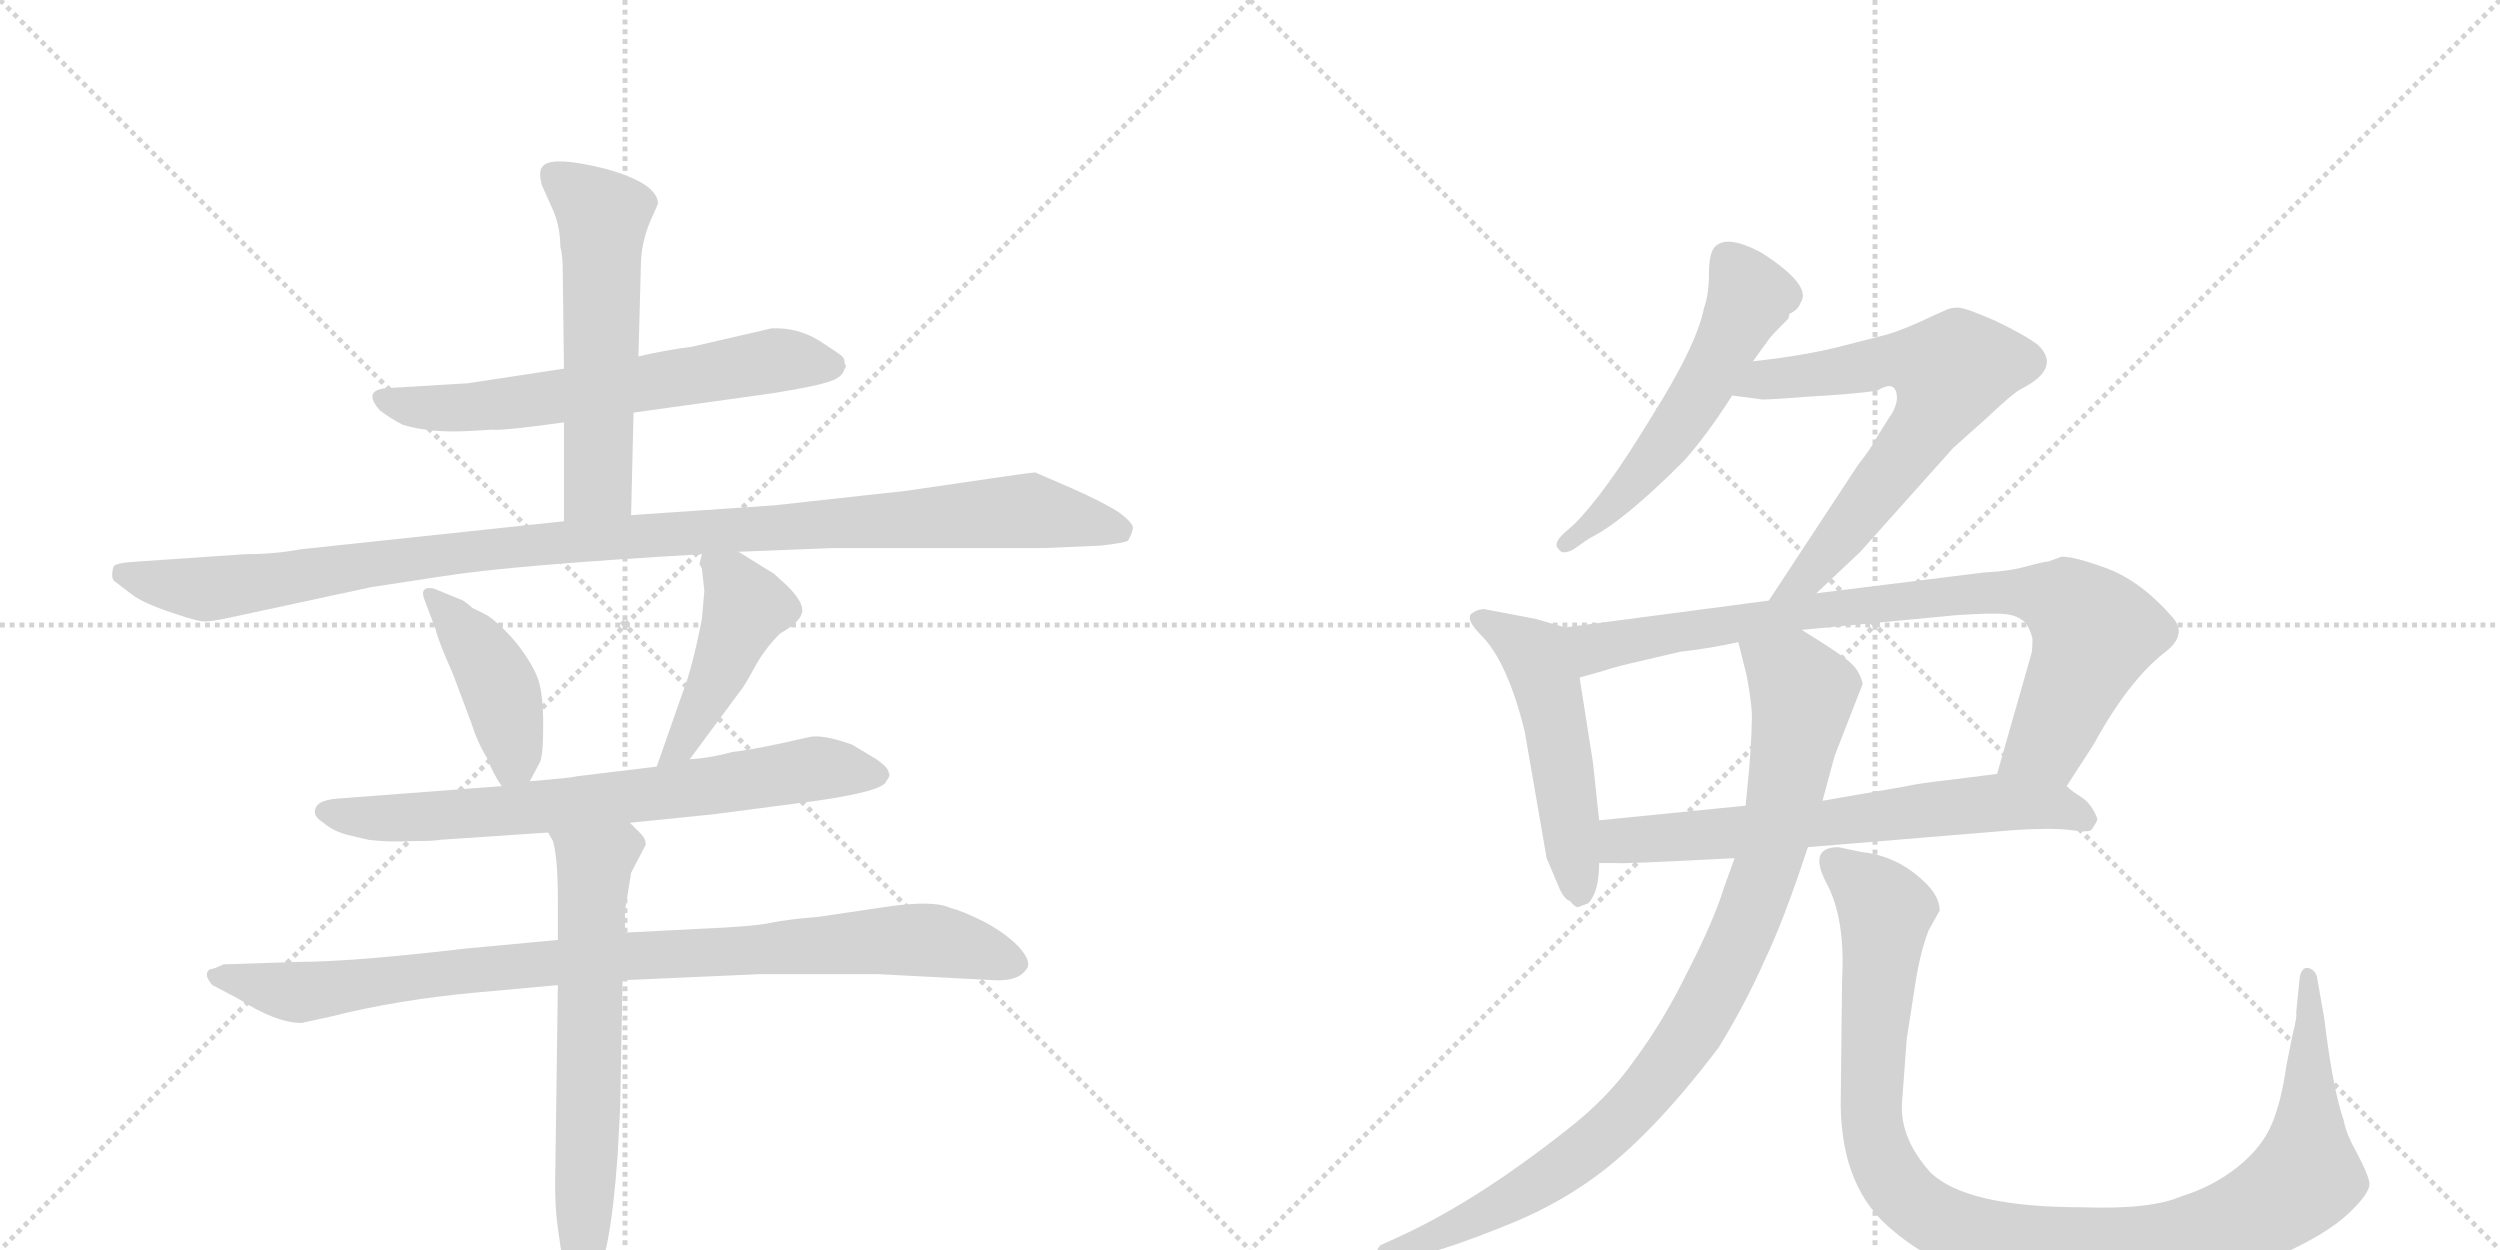 <svg version="1.1" viewBox="0 0 2048 1024" xmlns="http://www.w3.org/2000/svg">
  <g stroke="lightgray" stroke-dasharray="1,1" stroke-width="1" transform="scale(4, 4)">
    <line x1="0" y1="0" x2="256" y2="256"></line>
    <line x1="256" y1="0" x2="0" y2="256"></line>
    <line x1="128" y1="0" x2="128" y2="256"></line>
    <line x1="0" y1="128" x2="256" y2="128"></line>
    <line x1="256" y1="0" x2="512" y2="256"></line>
    <line x1="512" y1="0" x2="256" y2="256"></line>
    <line x1="384" y1="0" x2="384" y2="256"></line>
    <line x1="256" y1="128" x2="512" y2="128"></line>
  </g>
<g transform="scale(1, -1) translate(0, -850)">
   <style type="text/css">
    @keyframes keyframes0 {
      from {
       stroke: black;
       stroke-dashoffset: 626;
       stroke-width: 128;
       }
       67% {
       animation-timing-function: step-end;
       stroke: black;
       stroke-dashoffset: 0;
       stroke-width: 128;
       }
       to {
       stroke: black;
       stroke-width: 1024;
       }
       }
       #make-me-a-hanzi-animation-0 {
         animation: keyframes0 0.759s both;
         animation-delay: 0s;
         animation-timing-function: linear;
       }
    @keyframes keyframes1 {
      from {
       stroke: black;
       stroke-dashoffset: 561;
       stroke-width: 128;
       }
       65% {
       animation-timing-function: step-end;
       stroke: black;
       stroke-dashoffset: 0;
       stroke-width: 128;
       }
       to {
       stroke: black;
       stroke-width: 1024;
       }
       }
       #make-me-a-hanzi-animation-1 {
         animation: keyframes1 0.707s both;
         animation-delay: 0.759s;
         animation-timing-function: linear;
       }
    @keyframes keyframes2 {
      from {
       stroke: black;
       stroke-dashoffset: 1081;
       stroke-width: 128;
       }
       78% {
       animation-timing-function: step-end;
       stroke: black;
       stroke-dashoffset: 0;
       stroke-width: 128;
       }
       to {
       stroke: black;
       stroke-width: 1024;
       }
       }
       #make-me-a-hanzi-animation-2 {
         animation: keyframes2 1.13s both;
         animation-delay: 1.466s;
         animation-timing-function: linear;
       }
    @keyframes keyframes3 {
      from {
       stroke: black;
       stroke-dashoffset: 418;
       stroke-width: 128;
       }
       58% {
       animation-timing-function: step-end;
       stroke: black;
       stroke-dashoffset: 0;
       stroke-width: 128;
       }
       to {
       stroke: black;
       stroke-width: 1024;
       }
       }
       #make-me-a-hanzi-animation-3 {
         animation: keyframes3 0.59s both;
         animation-delay: 2.596s;
         animation-timing-function: linear;
       }
    @keyframes keyframes4 {
      from {
       stroke: black;
       stroke-dashoffset: 447;
       stroke-width: 128;
       }
       59% {
       animation-timing-function: step-end;
       stroke: black;
       stroke-dashoffset: 0;
       stroke-width: 128;
       }
       to {
       stroke: black;
       stroke-width: 1024;
       }
       }
       #make-me-a-hanzi-animation-4 {
         animation: keyframes4 0.614s both;
         animation-delay: 3.186s;
         animation-timing-function: linear;
       }
    @keyframes keyframes5 {
      from {
       stroke: black;
       stroke-dashoffset: 708;
       stroke-width: 128;
       }
       70% {
       animation-timing-function: step-end;
       stroke: black;
       stroke-dashoffset: 0;
       stroke-width: 128;
       }
       to {
       stroke: black;
       stroke-width: 1024;
       }
       }
       #make-me-a-hanzi-animation-5 {
         animation: keyframes5 0.826s both;
         animation-delay: 3.8s;
         animation-timing-function: linear;
       }
    @keyframes keyframes6 {
      from {
       stroke: black;
       stroke-dashoffset: 914;
       stroke-width: 128;
       }
       75% {
       animation-timing-function: step-end;
       stroke: black;
       stroke-dashoffset: 0;
       stroke-width: 128;
       }
       to {
       stroke: black;
       stroke-width: 1024;
       }
       }
       #make-me-a-hanzi-animation-6 {
         animation: keyframes6 0.994s both;
         animation-delay: 4.626s;
         animation-timing-function: linear;
       }
    @keyframes keyframes7 {
      from {
       stroke: black;
       stroke-dashoffset: 642;
       stroke-width: 128;
       }
       68% {
       animation-timing-function: step-end;
       stroke: black;
       stroke-dashoffset: 0;
       stroke-width: 128;
       }
       to {
       stroke: black;
       stroke-width: 1024;
       }
       }
       #make-me-a-hanzi-animation-7 {
         animation: keyframes7 0.772s both;
         animation-delay: 5.62s;
         animation-timing-function: linear;
       }
    @keyframes keyframes8 {
      from {
       stroke: black;
       stroke-dashoffset: 549;
       stroke-width: 128;
       }
       64% {
       animation-timing-function: step-end;
       stroke: black;
       stroke-dashoffset: 0;
       stroke-width: 128;
       }
       to {
       stroke: black;
       stroke-width: 1024;
       }
       }
       #make-me-a-hanzi-animation-8 {
         animation: keyframes8 0.697s both;
         animation-delay: 6.392s;
         animation-timing-function: linear;
       }
    @keyframes keyframes9 {
      from {
       stroke: black;
       stroke-dashoffset: 668;
       stroke-width: 128;
       }
       68% {
       animation-timing-function: step-end;
       stroke: black;
       stroke-dashoffset: 0;
       stroke-width: 128;
       }
       to {
       stroke: black;
       stroke-width: 1024;
       }
       }
       #make-me-a-hanzi-animation-9 {
         animation: keyframes9 0.794s both;
         animation-delay: 7.089s;
         animation-timing-function: linear;
       }
    @keyframes keyframes10 {
      from {
       stroke: black;
       stroke-dashoffset: 512;
       stroke-width: 128;
       }
       63% {
       animation-timing-function: step-end;
       stroke: black;
       stroke-dashoffset: 0;
       stroke-width: 128;
       }
       to {
       stroke: black;
       stroke-width: 1024;
       }
       }
       #make-me-a-hanzi-animation-10 {
         animation: keyframes10 0.667s both;
         animation-delay: 7.882s;
         animation-timing-function: linear;
       }
    @keyframes keyframes11 {
      from {
       stroke: black;
       stroke-dashoffset: 835;
       stroke-width: 128;
       }
       73% {
       animation-timing-function: step-end;
       stroke: black;
       stroke-dashoffset: 0;
       stroke-width: 128;
       }
       to {
       stroke: black;
       stroke-width: 1024;
       }
       }
       #make-me-a-hanzi-animation-11 {
         animation: keyframes11 0.93s both;
         animation-delay: 8.549s;
         animation-timing-function: linear;
       }
    @keyframes keyframes12 {
      from {
       stroke: black;
       stroke-dashoffset: 657;
       stroke-width: 128;
       }
       68% {
       animation-timing-function: step-end;
       stroke: black;
       stroke-dashoffset: 0;
       stroke-width: 128;
       }
       to {
       stroke: black;
       stroke-width: 1024;
       }
       }
       #make-me-a-hanzi-animation-12 {
         animation: keyframes12 0.785s both;
         animation-delay: 9.479s;
         animation-timing-function: linear;
       }
    @keyframes keyframes13 {
      from {
       stroke: black;
       stroke-dashoffset: 926;
       stroke-width: 128;
       }
       75% {
       animation-timing-function: step-end;
       stroke: black;
       stroke-dashoffset: 0;
       stroke-width: 128;
       }
       to {
       stroke: black;
       stroke-width: 1024;
       }
       }
       #make-me-a-hanzi-animation-13 {
         animation: keyframes13 1.004s both;
         animation-delay: 10.263s;
         animation-timing-function: linear;
       }
    @keyframes keyframes14 {
      from {
       stroke: black;
       stroke-dashoffset: 1066;
       stroke-width: 128;
       }
       78% {
       animation-timing-function: step-end;
       stroke: black;
       stroke-dashoffset: 0;
       stroke-width: 128;
       }
       to {
       stroke: black;
       stroke-width: 1024;
       }
       }
       #make-me-a-hanzi-animation-14 {
         animation: keyframes14 1.118s both;
         animation-delay: 11.267s;
         animation-timing-function: linear;
       }
</style>
<path d="M 519 512 L 634 528 Q 671 534 681 538 Q 690 541 692 548 Q 694 550 692 552 Q 692 556 690 558 Q 688 560 671 571 Q 653 582 632 581 L 567 566 Q 544 563 523 558 L 462 548 L 383 536 L 316 532 Q 297 530 311 514 Q 320 507 330 502 Q 353 495 386 497 L 403 498 Q 412 497 462 504 L 519 512 Z" fill="lightgray"></path> 
<path d="M 517 428 L 519 512 L 523 558 L 525 632 Q 525 653 535 674 L 539 683 Q 539 700 495 712 Q 450 723 444 713 Q 441 709 444 698 L 453 678 Q 459 664 459 648 Q 461 641 461 628 L 462 548 L 462 504 L 462 423 C 462 393 516 398 517 428 Z" fill="lightgray"></path> 
<path d="M 605 398 L 682 401 L 855 401 L 901 403 Q 920 405 924 407 Q 927 412 928 417 Q 929 421 917 430 Q 905 438 878 450 L 848 463 Q 844 463 743 448 L 634 436 L 517 428 L 462 423 L 246 400 Q 225 396 201 396 L 113 390 Q 95 389 93 386 Q 90 375 95 373 L 108 363 Q 117 356 141 348 Q 164 340 169 341 Q 174 341 188 344 L 304 369 L 363 378 Q 420 387 575 396 L 605 398 Z" fill="lightgray"></path> 
<path d="M 434 210 L 442 225 Q 445 230 445 256 Q 445 281 441 293 Q 437 305 424 322 Q 411 338 399 346 L 387 352 Q 379 359 377 359 L 355 368 Q 343 370 348 358 L 357 334 Q 359 325 371 298 L 386 258 Q 391 242 399 229 Q 404 216 411 206 C 422 188 422 188 434 210 Z" fill="lightgray"></path> 
<path d="M 573 388 L 575 384 L 577 366 L 575 343 Q 567 302 559 282 L 538 222 C 528 194 547 204 565 228 L 605 282 Q 610 288 618 303 Q 626 318 639 331 Q 655 340 657 348 Q 659 356 645 370 L 634 380 L 605 398 C 580 414 579 414 575 396 L 573 388 Z" fill="lightgray"></path> 
<path d="M 538 222 L 472 214 Q 470 213 434 210 L 411 206 L 279 196 Q 262 195 259 189 Q 255 182 265 176 Q 273 169 285 166 L 302 162 Q 318 160 338 161 Q 357 161 360 162 L 449 168 L 516 176 L 585 183 L 669 194 Q 724 202 726 210 Q 730 215 728 217 Q 728 221 718 228 L 698 240 Q 673 249 662 246 Q 619 236 600 234 Q 582 229 565 228 L 538 222 Z" fill="lightgray"></path> 
<path d="M 457 80 L 382 73 Q 288 62 244 62 L 183 60 Q 175 56 172 56 Q 166 52 174 43 L 195 32 Q 226 12 247 12 L 270 17 Q 325 31 391 37 L 457 43 L 510 47 L 623 52 L 719 52 L 815 47 Q 836 46 842 58 Q 844 64 834 75 Q 823 86 806 95 Q 788 104 779 106 Q 765 113 725 107 L 671 99 Q 646 97 631 94 Q 618 91 571 89 L 512 86 L 457 80 Z" fill="lightgray"></path> 
<path d="M 449 168 L 453 161 Q 457 147 457 113 L 457 80 L 457 43 L 455 -104 Q 454 -135 457 -156 L 461 -184 Q 460 -201 465 -208 Q 474 -224 486 -203 Q 500 -181 506 -96 L 508 -58 L 510 47 L 512 86 L 512 104 L 517 135 L 529 158 Q 529 163 525 167 L 516 176 C 495 197 437 196 449 168 Z" fill="lightgray"></path> 
<path d="M 1436 554 L 1449 572 Q 1451 575 1465 589 L 1466 593 Q 1473 596 1475 602 Q 1485 616 1443 643 Q 1415 658 1405 648 Q 1400 643 1400 626 Q 1400 609 1396 598 Q 1390 567 1352 507 Q 1315 446 1290 421 L 1280 412 Q 1272 404 1277 400 Q 1280 395 1289 400 L 1302 409 Q 1329 422 1379 472 Q 1398 493 1419 526 L 1436 554 Z" fill="lightgray"></path> 
<path d="M 1488 364 L 1524 398 L 1600 483 L 1628 508 Q 1648 527 1655 531 Q 1689 548 1670 567 Q 1660 575 1635 587 Q 1610 598 1604 598 Q 1598 598 1594 596 L 1585 592 Q 1560 580 1546 576 L 1503 565 Q 1473 558 1436 554 C 1406 550 1389 530 1419 526 L 1442 523 Q 1443 522 1480 525 Q 1518 527 1538 530 Q 1554 540 1554 523 Q 1553 515 1547 507 L 1537 491 Q 1533 483 1522 469 L 1449 358 C 1433 333 1466 343 1488 364 Z" fill="lightgray"></path> 
<path d="M 1282 336 L 1258 343 L 1216 351 Q 1210 351 1205 347 Q 1201 342 1213 330 Q 1235 308 1249 251 L 1267 147 L 1278 121 Q 1282 113 1286 112 Q 1291 106 1293 107 L 1301 110 Q 1310 119 1310 143 L 1310 178 L 1305 225 L 1294 295 C 1289 325 1288 334 1282 336 Z" fill="lightgray"></path> 
<path d="M 1693 206 L 1715 240 Q 1744 293 1774 316 Q 1792 330 1780 344 Q 1755 373 1727 384 Q 1700 394 1689 394 L 1678 390 Q 1675 390 1660 386 Q 1646 382 1625 381 L 1488 364 L 1449 358 L 1282 336 C 1252 332 1265 287 1294 295 L 1312 300 Q 1324 304 1342 308 L 1376 316 Q 1402 319 1424 324 L 1476 334 L 1602 346 Q 1632 348 1642 347 Q 1653 346 1659 340 Q 1663 335 1665 327 Q 1665 317 1664 314 L 1636 216 C 1628 187 1677 181 1693 206 Z" fill="lightgray"></path> 
<path d="M 1481 156 L 1650 170 Q 1681 172 1696 170 Q 1711 168 1713 170 Q 1715 172 1718 178 L 1718 180 Q 1713 192 1705 197 Q 1697 202 1693 206 C 1674 221 1666 220 1636 216 L 1596 211 Q 1570 208 1562 206 L 1493 194 L 1430 190 L 1310 178 C 1280 175 1280 143 1310 143 L 1324 143 Q 1326 142 1421 147 L 1481 156 Z" fill="lightgray"></path> 
<path d="M 1421 147 L 1412 122 Q 1404 96 1383 55 Q 1363 14 1340 -17 Q 1318 -49 1283 -76 Q 1207 -136 1142 -165 L 1131 -170 Q 1127 -174 1128 -179 Q 1129 -185 1134 -183 L 1171 -176 Q 1191 -171 1231 -155 Q 1272 -139 1304 -116 Q 1352 -82 1408 -8 Q 1430 28 1445 62 Q 1461 95 1481 156 L 1493 194 L 1503 231 L 1526 290 Q 1523 301 1516 307 Q 1510 313 1476 334 C 1451 350 1417 353 1424 324 L 1431 296 Q 1436 269 1435 258 Q 1435 247 1433 221 L 1430 190 L 1421 147 Z" fill="lightgray"></path> 
<path d="M 1562 -1 L 1569 44 Q 1573 70 1580 88 L 1589 104 Q 1589 116 1576 128 Q 1554 149 1525 152 L 1506 156 Q 1481 156 1496 127 Q 1512 98 1509 46 L 1508 -46 Q 1506 -118 1546 -154 Q 1587 -191 1647 -202 Q 1673 -206 1718 -206 Q 1764 -206 1797 -201 Q 1830 -196 1868 -178 Q 1906 -161 1924 -144 Q 1942 -127 1941 -119 Q 1940 -112 1931 -95 Q 1922 -79 1920 -68 Q 1911 -42 1904 16 L 1898 50 Q 1896 56 1891 57 Q 1886 58 1884 50 L 1881 20 Q 1882 18 1878 2 L 1873 -23 Q 1869 -52 1861 -71 Q 1853 -90 1833 -106 Q 1813 -122 1787 -130 Q 1762 -141 1706 -139 Q 1610 -139 1581 -110 Q 1557 -83 1558 -55 Q 1560 -27 1562 -1 Z" fill="lightgray"></path> 
      <clipPath id="make-me-a-hanzi-clip-0">
      <path d="M 519 512 L 634 528 Q 671 534 681 538 Q 690 541 692 548 Q 694 550 692 552 Q 692 556 690 558 Q 688 560 671 571 Q 653 582 632 581 L 567 566 Q 544 563 523 558 L 462 548 L 383 536 L 316 532 Q 297 530 311 514 Q 320 507 330 502 Q 353 495 386 497 L 403 498 Q 412 497 462 504 L 519 512 Z" fill="lightgray"></path>
      </clipPath>
      <path clip-path="url(#make-me-a-hanzi-clip-0)" d="M 314 523 L 377 516 L 638 555 L 681 552 " fill="none" id="make-me-a-hanzi-animation-0" stroke-dasharray="498 996" stroke-linecap="round"></path>

      <clipPath id="make-me-a-hanzi-clip-1">
      <path d="M 517 428 L 519 512 L 523 558 L 525 632 Q 525 653 535 674 L 539 683 Q 539 700 495 712 Q 450 723 444 713 Q 441 709 444 698 L 453 678 Q 459 664 459 648 Q 461 641 461 628 L 462 548 L 462 504 L 462 423 C 462 393 516 398 517 428 Z" fill="lightgray"></path>
      </clipPath>
      <path clip-path="url(#make-me-a-hanzi-clip-1)" d="M 453 706 L 494 674 L 490 453 L 468 430 " fill="none" id="make-me-a-hanzi-animation-1" stroke-dasharray="433 866" stroke-linecap="round"></path>

      <clipPath id="make-me-a-hanzi-clip-2">
      <path d="M 605 398 L 682 401 L 855 401 L 901 403 Q 920 405 924 407 Q 927 412 928 417 Q 929 421 917 430 Q 905 438 878 450 L 848 463 Q 844 463 743 448 L 634 436 L 517 428 L 462 423 L 246 400 Q 225 396 201 396 L 113 390 Q 95 389 93 386 Q 90 375 95 373 L 108 363 Q 117 356 141 348 Q 164 340 169 341 Q 174 341 188 344 L 304 369 L 363 378 Q 420 387 575 396 L 605 398 Z" fill="lightgray"></path>
      </clipPath>
      <path clip-path="url(#make-me-a-hanzi-clip-2)" d="M 99 380 L 177 368 L 456 406 L 843 432 L 918 415 " fill="none" id="make-me-a-hanzi-animation-2" stroke-dasharray="953 1906" stroke-linecap="round"></path>

      <clipPath id="make-me-a-hanzi-clip-3">
      <path d="M 434 210 L 442 225 Q 445 230 445 256 Q 445 281 441 293 Q 437 305 424 322 Q 411 338 399 346 L 387 352 Q 379 359 377 359 L 355 368 Q 343 370 348 358 L 357 334 Q 359 325 371 298 L 386 258 Q 391 242 399 229 Q 404 216 411 206 C 422 188 422 188 434 210 Z" fill="lightgray"></path>
      </clipPath>
      <path clip-path="url(#make-me-a-hanzi-clip-3)" d="M 358 359 L 410 285 L 421 235 L 415 216 " fill="none" id="make-me-a-hanzi-animation-3" stroke-dasharray="290 580" stroke-linecap="round"></path>

      <clipPath id="make-me-a-hanzi-clip-4">
      <path d="M 573 388 L 575 384 L 577 366 L 575 343 Q 567 302 559 282 L 538 222 C 528 194 547 204 565 228 L 605 282 Q 610 288 618 303 Q 626 318 639 331 Q 655 340 657 348 Q 659 356 645 370 L 634 380 L 605 398 C 580 414 579 414 575 396 L 573 388 Z" fill="lightgray"></path>
      </clipPath>
      <path clip-path="url(#make-me-a-hanzi-clip-4)" d="M 582 390 L 611 353 L 572 265 L 556 237 L 544 228 " fill="none" id="make-me-a-hanzi-animation-4" stroke-dasharray="319 638" stroke-linecap="round"></path>

      <clipPath id="make-me-a-hanzi-clip-5">
      <path d="M 538 222 L 472 214 Q 470 213 434 210 L 411 206 L 279 196 Q 262 195 259 189 Q 255 182 265 176 Q 273 169 285 166 L 302 162 Q 318 160 338 161 Q 357 161 360 162 L 449 168 L 516 176 L 585 183 L 669 194 Q 724 202 726 210 Q 730 215 728 217 Q 728 221 718 228 L 698 240 Q 673 249 662 246 Q 619 236 600 234 Q 582 229 565 228 L 538 222 Z" fill="lightgray"></path>
      </clipPath>
      <path clip-path="url(#make-me-a-hanzi-clip-5)" d="M 267 185 L 309 179 L 411 185 L 658 219 L 716 217 " fill="none" id="make-me-a-hanzi-animation-5" stroke-dasharray="580 1160" stroke-linecap="round"></path>

      <clipPath id="make-me-a-hanzi-clip-6">
      <path d="M 457 80 L 382 73 Q 288 62 244 62 L 183 60 Q 175 56 172 56 Q 166 52 174 43 L 195 32 Q 226 12 247 12 L 270 17 Q 325 31 391 37 L 457 43 L 510 47 L 623 52 L 719 52 L 815 47 Q 836 46 842 58 Q 844 64 834 75 Q 823 86 806 95 Q 788 104 779 106 Q 765 113 725 107 L 671 99 Q 646 97 631 94 Q 618 91 571 89 L 512 86 L 457 80 Z" fill="lightgray"></path>
      </clipPath>
      <path clip-path="url(#make-me-a-hanzi-clip-6)" d="M 180 51 L 244 37 L 507 67 L 737 80 L 776 78 L 831 60 " fill="none" id="make-me-a-hanzi-animation-6" stroke-dasharray="786 1572" stroke-linecap="round"></path>

      <clipPath id="make-me-a-hanzi-clip-7">
      <path d="M 449 168 L 453 161 Q 457 147 457 113 L 457 80 L 457 43 L 455 -104 Q 454 -135 457 -156 L 461 -184 Q 460 -201 465 -208 Q 474 -224 486 -203 Q 500 -181 506 -96 L 508 -58 L 510 47 L 512 86 L 512 104 L 517 135 L 529 158 Q 529 163 525 167 L 516 176 C 495 197 437 196 449 168 Z" fill="lightgray"></path>
      </clipPath>
      <path clip-path="url(#make-me-a-hanzi-clip-7)" d="M 456 167 L 487 142 L 475 -204 " fill="none" id="make-me-a-hanzi-animation-7" stroke-dasharray="514 1028" stroke-linecap="round"></path>

      <clipPath id="make-me-a-hanzi-clip-8">
      <path d="M 1436 554 L 1449 572 Q 1451 575 1465 589 L 1466 593 Q 1473 596 1475 602 Q 1485 616 1443 643 Q 1415 658 1405 648 Q 1400 643 1400 626 Q 1400 609 1396 598 Q 1390 567 1352 507 Q 1315 446 1290 421 L 1280 412 Q 1272 404 1277 400 Q 1280 395 1289 400 L 1302 409 Q 1329 422 1379 472 Q 1398 493 1419 526 L 1436 554 Z" fill="lightgray"></path>
      </clipPath>
      <path clip-path="url(#make-me-a-hanzi-clip-8)" d="M 1414 639 L 1434 606 L 1401 543 L 1337 452 L 1283 405 " fill="none" id="make-me-a-hanzi-animation-8" stroke-dasharray="421 842" stroke-linecap="round"></path>

      <clipPath id="make-me-a-hanzi-clip-9">
      <path d="M 1488 364 L 1524 398 L 1600 483 L 1628 508 Q 1648 527 1655 531 Q 1689 548 1670 567 Q 1660 575 1635 587 Q 1610 598 1604 598 Q 1598 598 1594 596 L 1585 592 Q 1560 580 1546 576 L 1503 565 Q 1473 558 1436 554 C 1406 550 1389 530 1419 526 L 1442 523 Q 1443 522 1480 525 Q 1518 527 1538 530 Q 1554 540 1554 523 Q 1553 515 1547 507 L 1537 491 Q 1533 483 1522 469 L 1449 358 C 1433 333 1466 343 1488 364 Z" fill="lightgray"></path>
      </clipPath>
      <path clip-path="url(#make-me-a-hanzi-clip-9)" d="M 1425 529 L 1446 540 L 1559 556 L 1597 545 L 1574 496 L 1506 408 L 1479 377 L 1455 363 " fill="none" id="make-me-a-hanzi-animation-9" stroke-dasharray="540 1080" stroke-linecap="round"></path>

      <clipPath id="make-me-a-hanzi-clip-10">
      <path d="M 1282 336 L 1258 343 L 1216 351 Q 1210 351 1205 347 Q 1201 342 1213 330 Q 1235 308 1249 251 L 1267 147 L 1278 121 Q 1282 113 1286 112 Q 1291 106 1293 107 L 1301 110 Q 1310 119 1310 143 L 1310 178 L 1305 225 L 1294 295 C 1289 325 1288 334 1282 336 Z" fill="lightgray"></path>
      </clipPath>
      <path clip-path="url(#make-me-a-hanzi-clip-10)" d="M 1212 344 L 1261 308 L 1275 256 L 1294 116 " fill="none" id="make-me-a-hanzi-animation-10" stroke-dasharray="384 768" stroke-linecap="round"></path>

      <clipPath id="make-me-a-hanzi-clip-11">
      <path d="M 1693 206 L 1715 240 Q 1744 293 1774 316 Q 1792 330 1780 344 Q 1755 373 1727 384 Q 1700 394 1689 394 L 1678 390 Q 1675 390 1660 386 Q 1646 382 1625 381 L 1488 364 L 1449 358 L 1282 336 C 1252 332 1265 287 1294 295 L 1312 300 Q 1324 304 1342 308 L 1376 316 Q 1402 319 1424 324 L 1476 334 L 1602 346 Q 1632 348 1642 347 Q 1653 346 1659 340 Q 1663 335 1665 327 Q 1665 317 1664 314 L 1636 216 C 1628 187 1677 181 1693 206 Z" fill="lightgray"></path>
      </clipPath>
      <path clip-path="url(#make-me-a-hanzi-clip-11)" d="M 1290 331 L 1313 320 L 1471 348 L 1604 363 L 1680 361 L 1705 346 L 1715 329 L 1677 242 L 1644 221 " fill="none" id="make-me-a-hanzi-animation-11" stroke-dasharray="707 1414" stroke-linecap="round"></path>

      <clipPath id="make-me-a-hanzi-clip-12">
      <path d="M 1481 156 L 1650 170 Q 1681 172 1696 170 Q 1711 168 1713 170 Q 1715 172 1718 178 L 1718 180 Q 1713 192 1705 197 Q 1697 202 1693 206 C 1674 221 1666 220 1636 216 L 1596 211 Q 1570 208 1562 206 L 1493 194 L 1430 190 L 1310 178 C 1280 175 1280 143 1310 143 L 1324 143 Q 1326 142 1421 147 L 1481 156 Z" fill="lightgray"></path>
      </clipPath>
      <path clip-path="url(#make-me-a-hanzi-clip-12)" d="M 1317 149 L 1334 162 L 1407 165 L 1632 192 L 1683 190 L 1709 178 " fill="none" id="make-me-a-hanzi-animation-12" stroke-dasharray="529 1058" stroke-linecap="round"></path>

      <clipPath id="make-me-a-hanzi-clip-13">
      <path d="M 1421 147 L 1412 122 Q 1404 96 1383 55 Q 1363 14 1340 -17 Q 1318 -49 1283 -76 Q 1207 -136 1142 -165 L 1131 -170 Q 1127 -174 1128 -179 Q 1129 -185 1134 -183 L 1171 -176 Q 1191 -171 1231 -155 Q 1272 -139 1304 -116 Q 1352 -82 1408 -8 Q 1430 28 1445 62 Q 1461 95 1481 156 L 1493 194 L 1503 231 L 1526 290 Q 1523 301 1516 307 Q 1510 313 1476 334 C 1451 350 1417 353 1424 324 L 1431 296 Q 1436 269 1435 258 Q 1435 247 1433 221 L 1430 190 L 1421 147 Z" fill="lightgray"></path>
      </clipPath>
      <path clip-path="url(#make-me-a-hanzi-clip-13)" d="M 1432 319 L 1469 294 L 1477 282 L 1475 267 L 1448 140 L 1424 78 L 1383 0 L 1333 -62 L 1296 -95 L 1200 -153 L 1134 -176 " fill="none" id="make-me-a-hanzi-animation-13" stroke-dasharray="798 1596" stroke-linecap="round"></path>

      <clipPath id="make-me-a-hanzi-clip-14">
      <path d="M 1562 -1 L 1569 44 Q 1573 70 1580 88 L 1589 104 Q 1589 116 1576 128 Q 1554 149 1525 152 L 1506 156 Q 1481 156 1496 127 Q 1512 98 1509 46 L 1508 -46 Q 1506 -118 1546 -154 Q 1587 -191 1647 -202 Q 1673 -206 1718 -206 Q 1764 -206 1797 -201 Q 1830 -196 1868 -178 Q 1906 -161 1924 -144 Q 1942 -127 1941 -119 Q 1940 -112 1931 -95 Q 1922 -79 1920 -68 Q 1911 -42 1904 16 L 1898 50 Q 1896 56 1891 57 Q 1886 58 1884 50 L 1881 20 Q 1882 18 1878 2 L 1873 -23 Q 1869 -52 1861 -71 Q 1853 -90 1833 -106 Q 1813 -122 1787 -130 Q 1762 -141 1706 -139 Q 1610 -139 1581 -110 Q 1557 -83 1558 -55 Q 1560 -27 1562 -1 Z" fill="lightgray"></path>
      </clipPath>
      <path clip-path="url(#make-me-a-hanzi-clip-14)" d="M 1504 140 L 1527 125 L 1544 104 L 1532 -55 L 1539 -95 L 1570 -138 L 1631 -166 L 1710 -173 L 1786 -168 L 1845 -146 L 1878 -124 L 1890 -106 L 1891 50 " fill="none" id="make-me-a-hanzi-animation-14" stroke-dasharray="938 1876" stroke-linecap="round"></path>

</g>
</svg>
